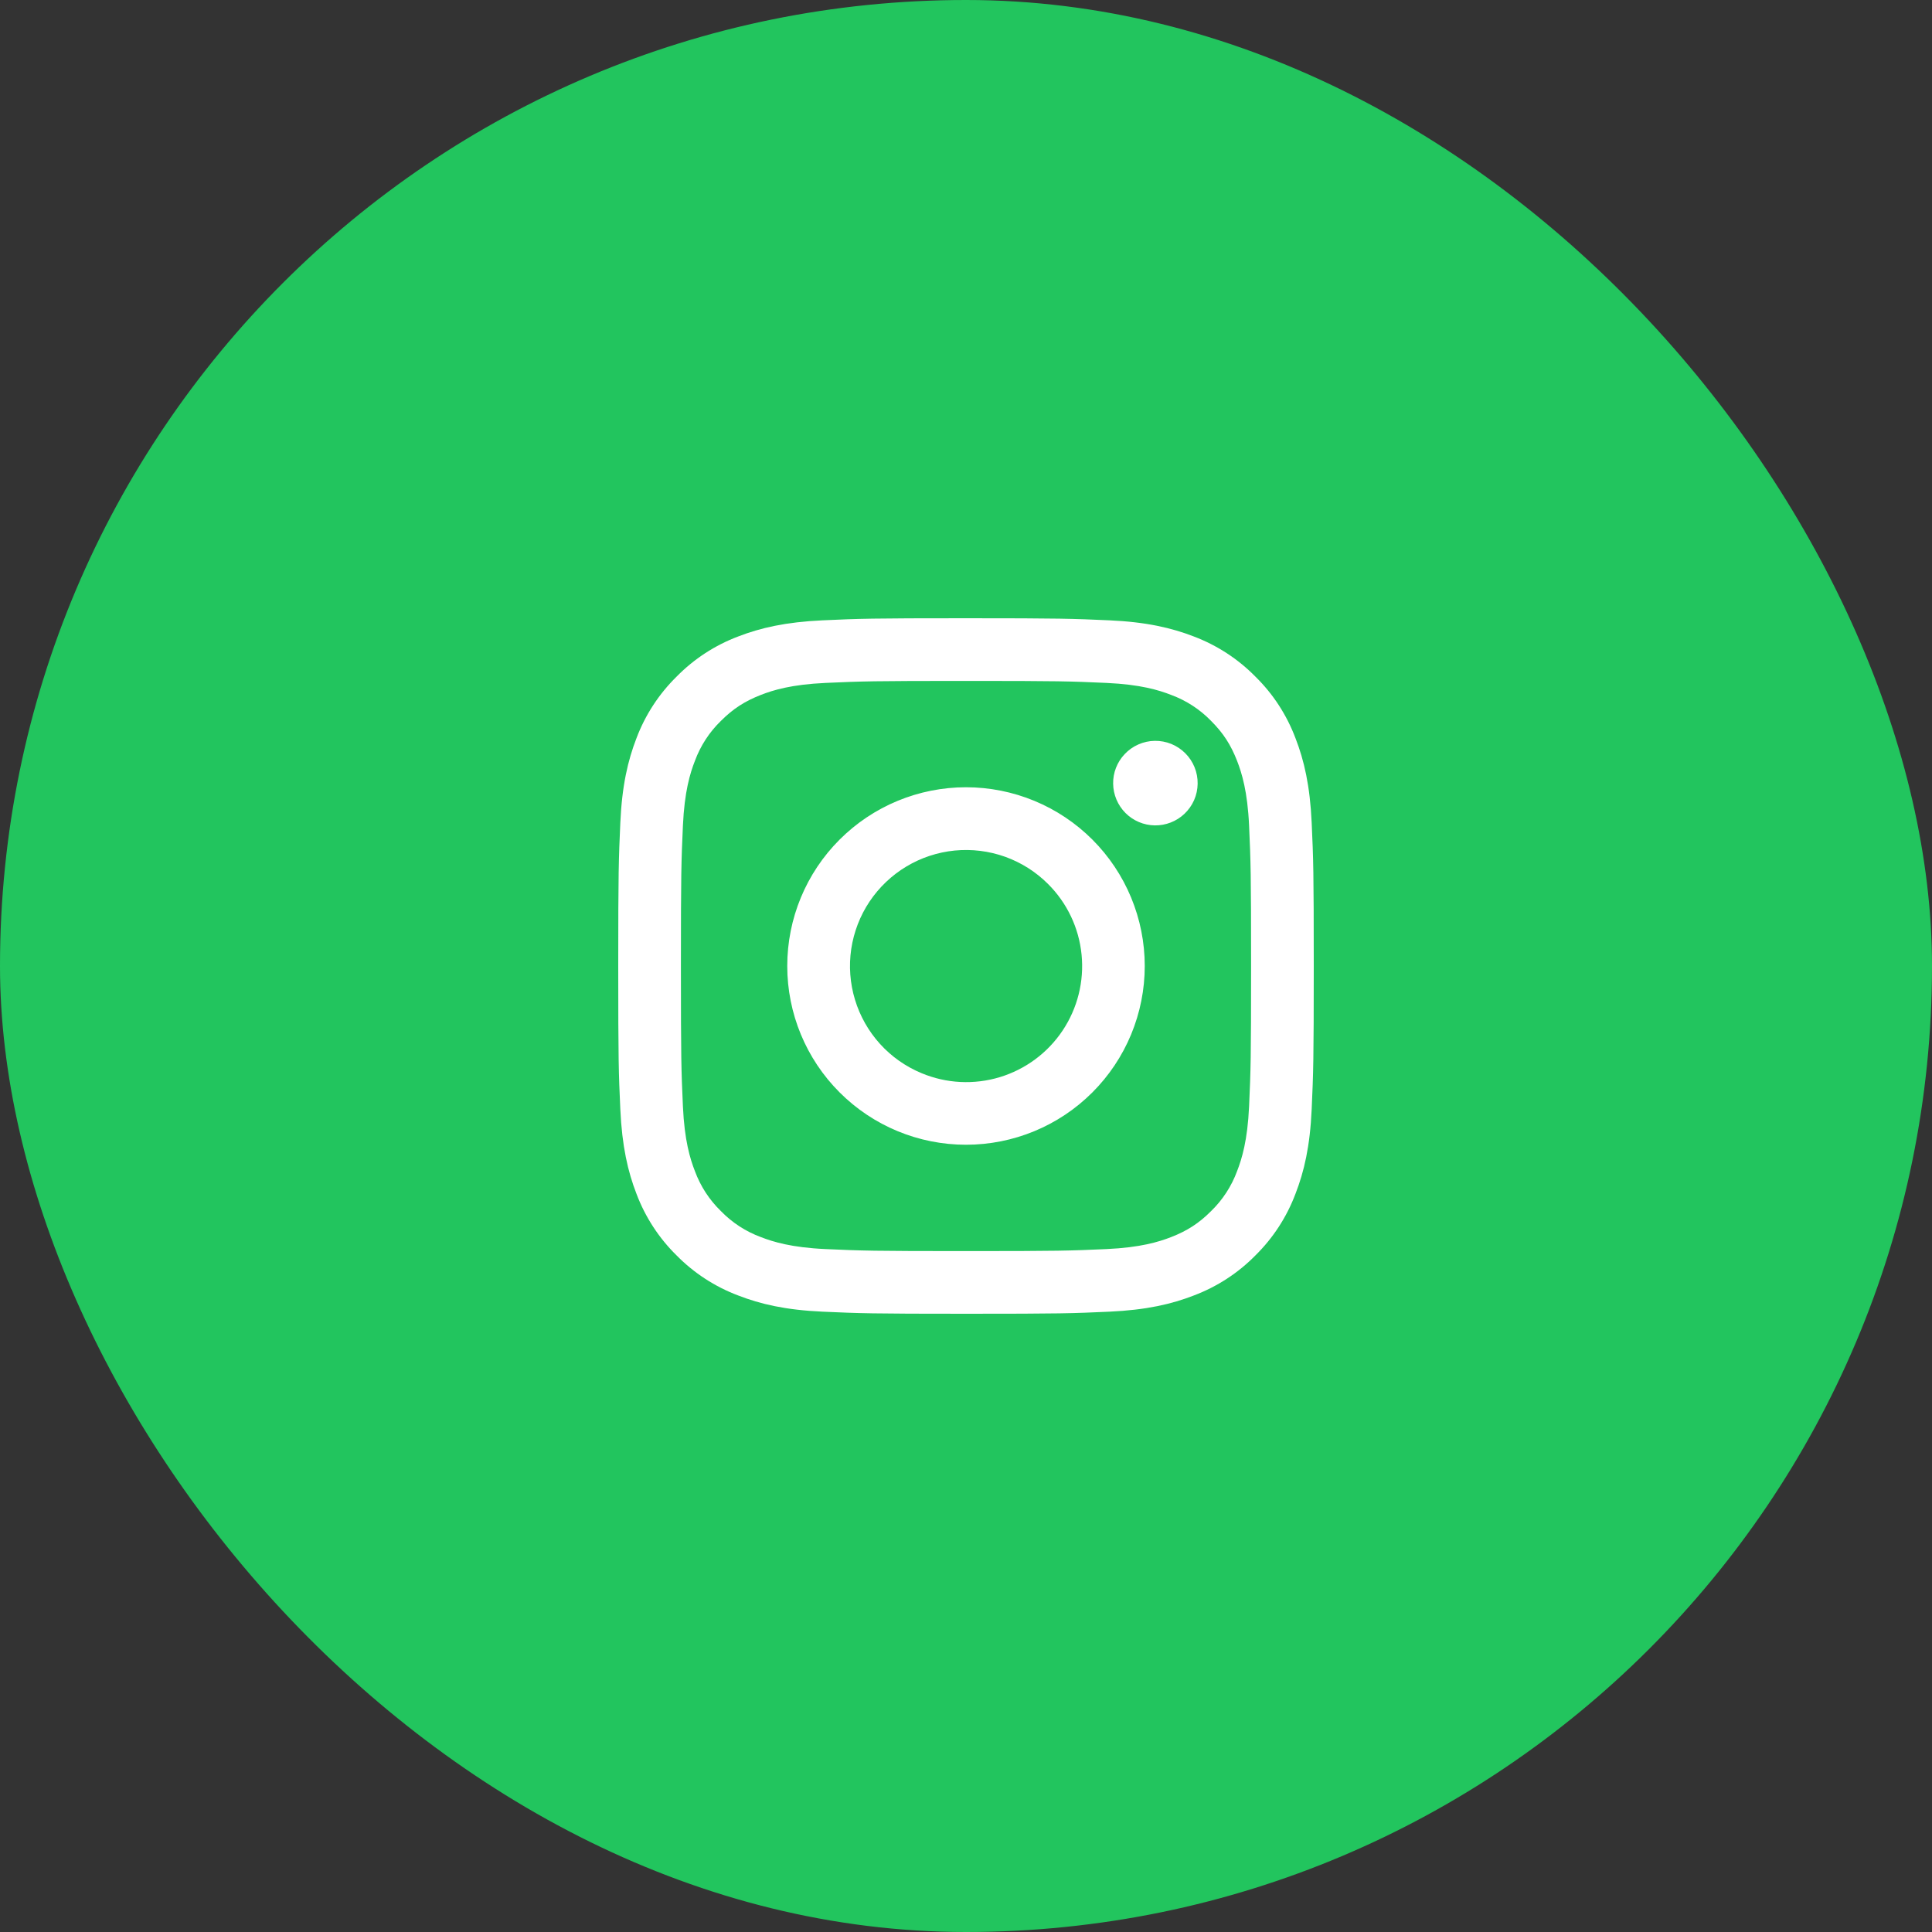 <svg width="50" height="50" viewBox="0 0 50 50" fill="none" xmlns="http://www.w3.org/2000/svg">
<rect x="0" y="0" width="50" height="50" fill="#333333" stroke="none"/>
<rect width="50" height="50" rx="25" fill="#22c55e"/>
<path fill-rule="evenodd" clip-rule="evenodd" d="M21.29 16.054C22.249 16.01 22.555 16 25 16C27.445 16 27.751 16.011 28.71 16.054C29.669 16.097 30.323 16.25 30.896 16.472C31.495 16.699 32.04 17.053 32.49 17.511C32.948 17.96 33.301 18.504 33.527 19.104C33.75 19.677 33.902 20.331 33.946 21.289C33.99 22.25 34 22.556 34 25C34 27.445 33.989 27.751 33.946 28.71C33.903 29.668 33.75 30.322 33.527 30.895C33.301 31.496 32.947 32.04 32.49 32.49C32.04 32.948 31.495 33.301 30.896 33.527C30.323 33.75 29.669 33.902 28.711 33.946C27.751 33.99 27.445 34 25 34C22.555 34 22.249 33.989 21.29 33.946C20.332 33.903 19.678 33.75 19.105 33.527C18.504 33.301 17.96 32.947 17.51 32.49C17.052 32.04 16.698 31.496 16.472 30.896C16.25 30.323 16.098 29.669 16.054 28.711C16.01 27.75 16 27.444 16 25C16 22.555 16.011 22.249 16.054 21.29C16.097 20.331 16.25 19.677 16.472 19.104C16.698 18.504 17.053 17.96 17.511 17.51C17.96 17.053 18.504 16.698 19.104 16.472C19.677 16.25 20.331 16.098 21.289 16.054H21.29ZM28.637 17.674C27.688 17.631 27.403 17.622 25 17.622C22.597 17.622 22.312 17.631 21.363 17.674C20.485 17.714 20.009 17.86 19.692 17.984C19.272 18.148 18.972 18.342 18.657 18.657C18.358 18.947 18.128 19.301 17.984 19.692C17.86 20.009 17.714 20.485 17.674 21.363C17.631 22.312 17.622 22.597 17.622 25C17.622 27.403 17.631 27.688 17.674 28.637C17.714 29.515 17.86 29.991 17.984 30.308C18.128 30.699 18.358 31.053 18.657 31.343C18.947 31.642 19.301 31.872 19.692 32.016C20.009 32.139 20.485 32.286 21.363 32.326C22.312 32.369 22.596 32.378 25 32.378C27.404 32.378 27.688 32.369 28.637 32.326C29.515 32.286 29.991 32.139 30.308 32.016C30.728 31.852 31.028 31.658 31.343 31.343C31.642 31.053 31.872 30.699 32.016 30.308C32.139 29.991 32.286 29.515 32.326 28.637C32.369 27.688 32.378 27.403 32.378 25C32.378 22.597 32.369 22.312 32.326 21.363C32.286 20.485 32.139 20.009 32.016 19.692C31.852 19.272 31.658 18.972 31.343 18.657C31.053 18.358 30.699 18.128 30.308 17.984C29.991 17.86 29.515 17.714 28.637 17.674ZM23.851 27.774C24.492 28.042 25.207 28.078 25.873 27.877C26.539 27.675 27.114 27.249 27.5 26.671C27.886 26.093 28.06 25.398 27.991 24.706C27.923 24.014 27.616 23.368 27.123 22.877C26.809 22.563 26.43 22.323 26.012 22.173C25.594 22.024 25.148 21.969 24.706 22.012C24.264 22.056 23.837 22.197 23.457 22.425C23.076 22.654 22.751 22.963 22.504 23.332C22.257 23.701 22.096 24.121 22.03 24.56C21.965 24.999 21.998 25.447 22.127 25.872C22.256 26.297 22.477 26.688 22.775 27.017C23.073 27.346 23.44 27.604 23.851 27.774ZM21.729 21.729C22.159 21.299 22.668 20.959 23.23 20.726C23.791 20.494 24.392 20.374 25 20.374C25.608 20.374 26.209 20.494 26.77 20.726C27.332 20.959 27.841 21.299 28.271 21.729C28.701 22.159 29.041 22.668 29.274 23.23C29.506 23.791 29.626 24.392 29.626 25C29.626 25.608 29.506 26.209 29.274 26.77C29.041 27.332 28.701 27.841 28.271 28.271C27.404 29.139 26.227 29.626 25 29.626C23.773 29.626 22.596 29.139 21.729 28.271C20.861 27.404 20.374 26.227 20.374 25C20.374 23.773 20.861 22.596 21.729 21.729ZM30.652 21.063C30.758 20.962 30.844 20.842 30.903 20.708C30.962 20.574 30.993 20.429 30.995 20.283C30.997 20.137 30.97 19.991 30.915 19.856C30.86 19.72 30.778 19.597 30.675 19.494C30.571 19.39 30.448 19.308 30.313 19.253C30.177 19.198 30.032 19.171 29.885 19.173C29.739 19.175 29.595 19.207 29.461 19.266C29.327 19.325 29.206 19.41 29.106 19.517C28.91 19.724 28.803 19.999 28.808 20.283C28.812 20.568 28.927 20.839 29.128 21.041C29.329 21.242 29.601 21.357 29.885 21.361C30.17 21.365 30.445 21.258 30.652 21.063Z" fill="#fff"/>
</svg>
